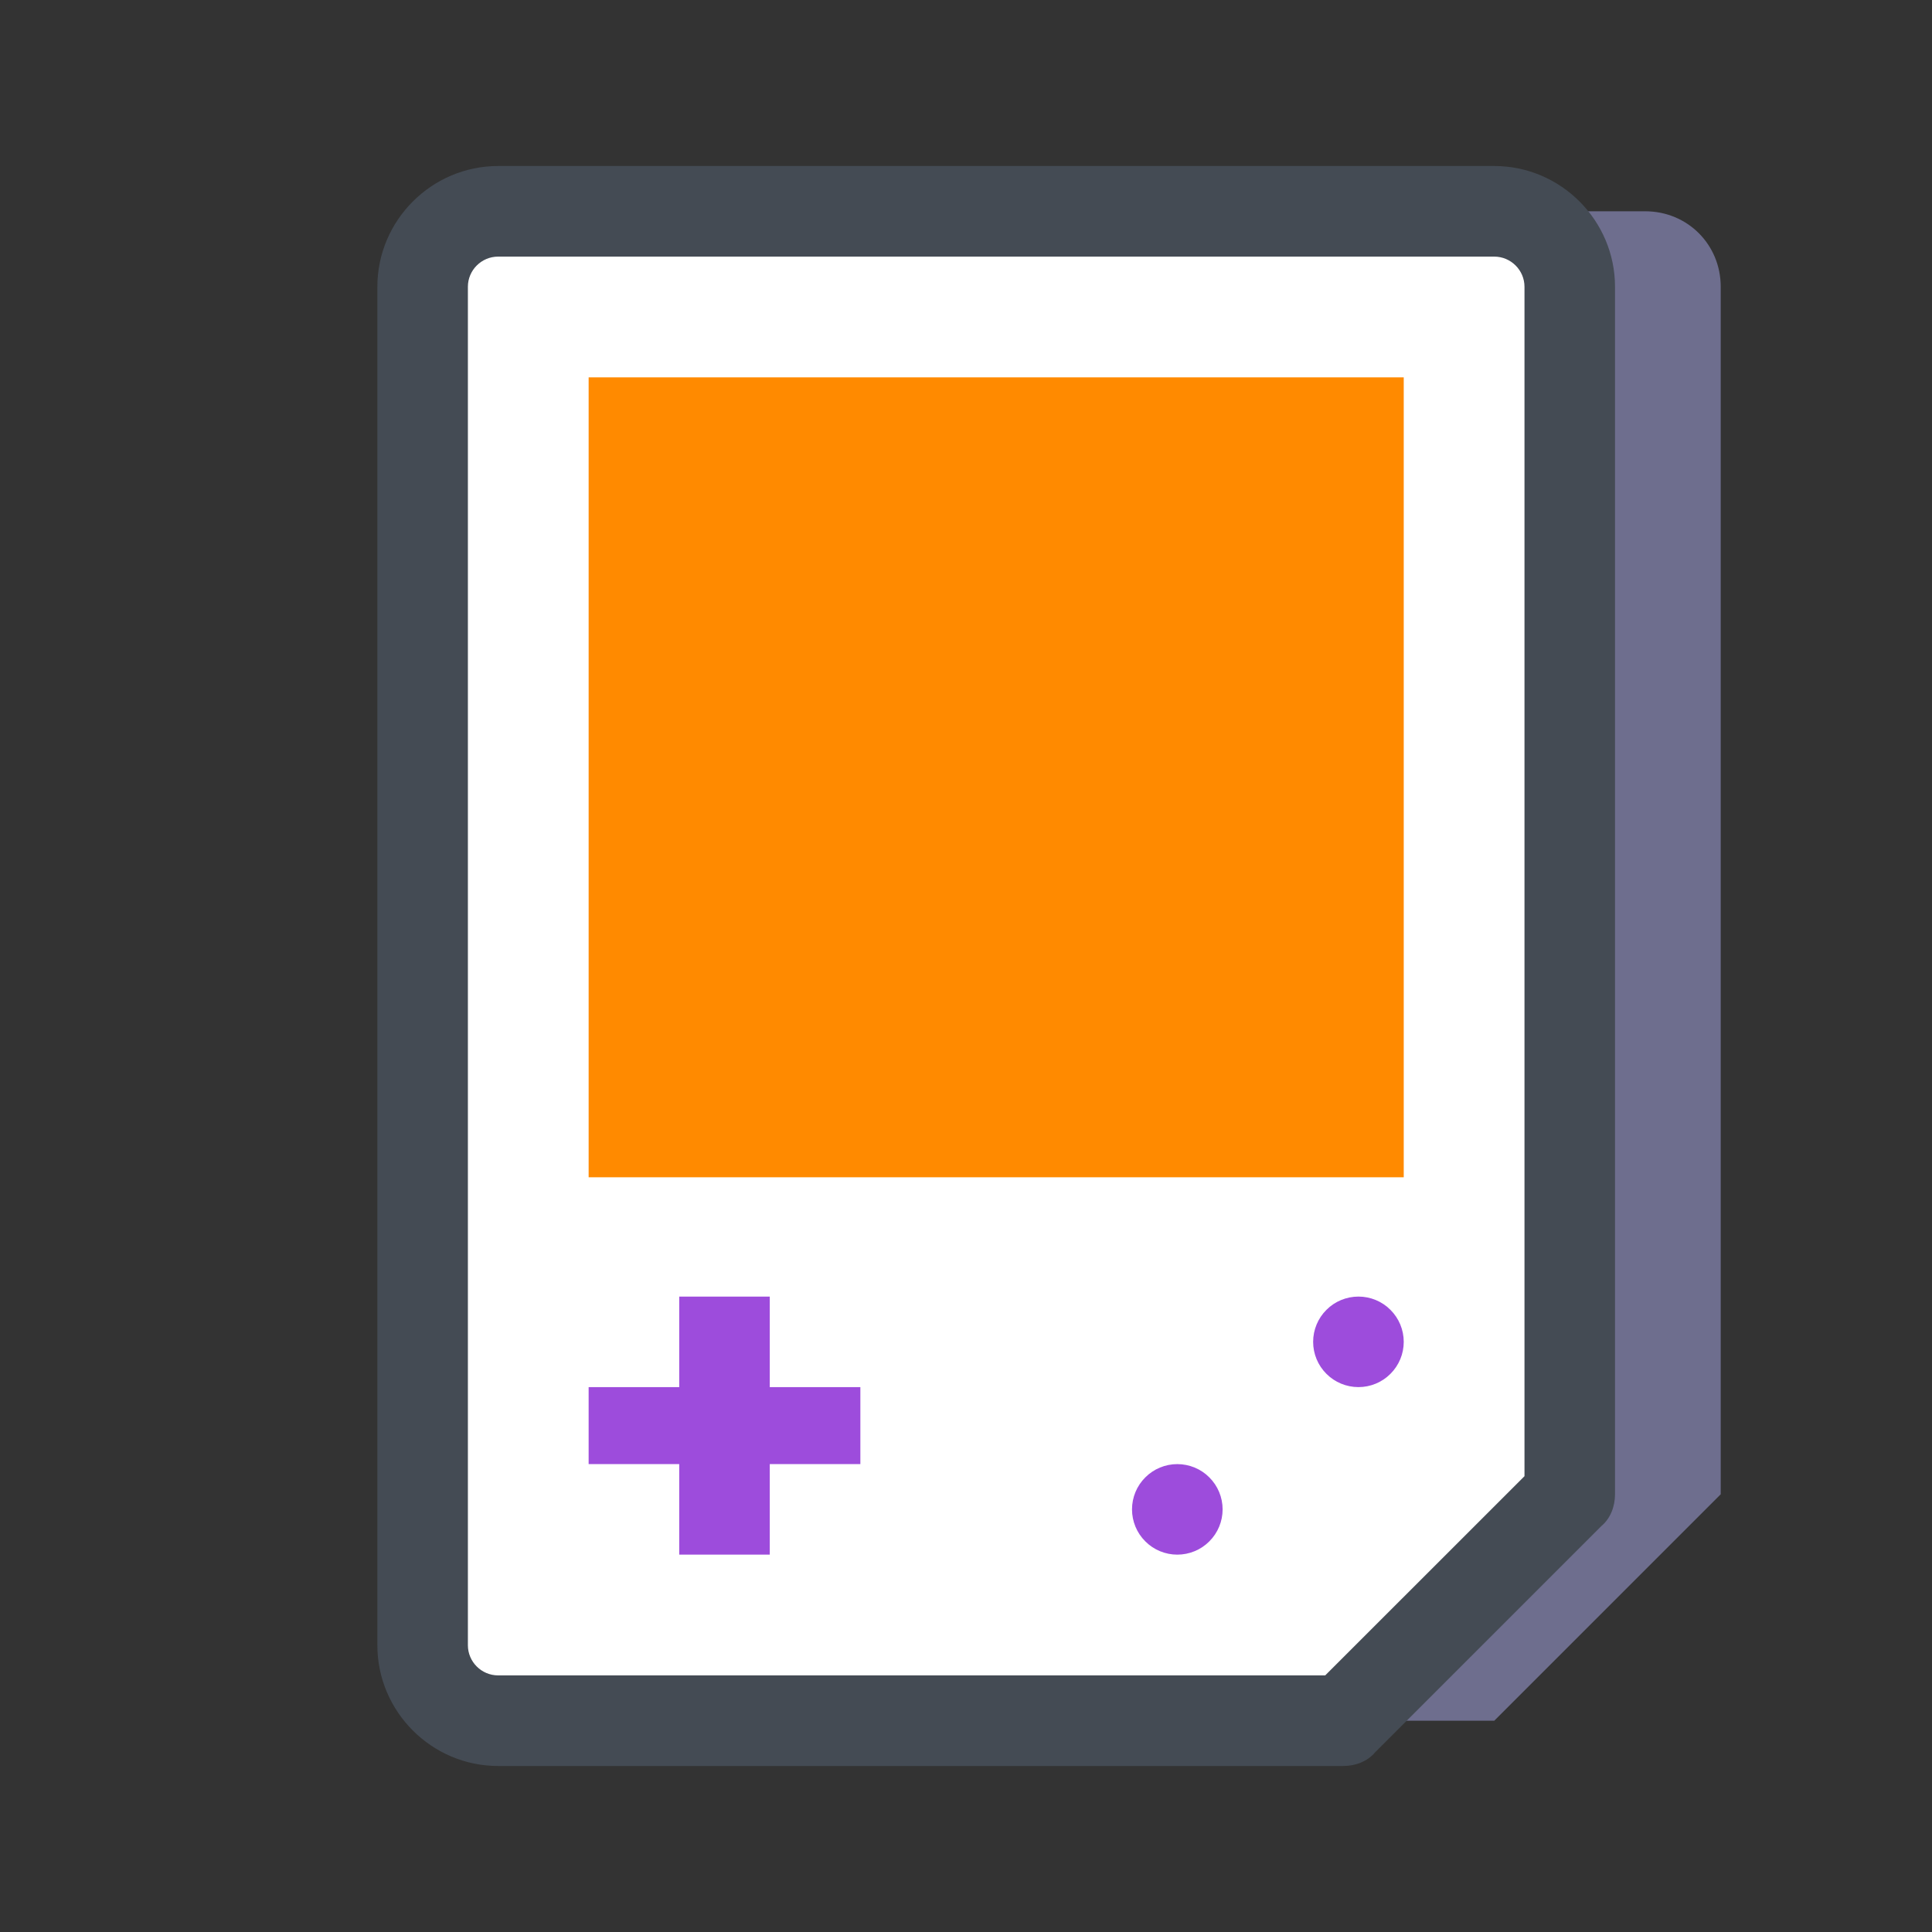 <svg width="28" height="28" viewBox="0 0 28 28" fill="none" xmlns="http://www.w3.org/2000/svg">
<rect x="0" y="0" width="28" height="28" fill="#333333" stroke="none"/>
<path d="M21.656 24.938H19.469L21.656 3.062H23.844C24.456 3.062 24.938 3.544 24.938 4.156V21.656L21.656 24.938Z" fill="#6E6E8E"/>
<path d="M19.469 24.938H7.219C6.606 24.938 6.125 24.456 6.125 23.844V4.156C6.125 3.544 6.606 3.062 7.219 3.062H21.656C22.269 3.062 22.75 3.544 22.75 4.156V21.656L19.469 24.938Z" fill="white"/>
<path d="M19.469 25.594H7.219C6.256 25.594 5.469 24.806 5.469 23.844V4.156C5.469 3.194 6.256 2.406 7.219 2.406H21.656C22.619 2.406 23.406 3.194 23.406 4.156V21.656C23.406 21.831 23.341 22.006 23.209 22.116L19.928 25.397C19.819 25.528 19.644 25.594 19.469 25.594ZM7.219 3.719C6.978 3.719 6.781 3.916 6.781 4.156V23.844C6.781 24.084 6.978 24.281 7.219 24.281H19.206L22.094 21.394V4.156C22.094 3.916 21.897 3.719 21.656 3.719H7.219Z" fill="#444B54"/>
<path d="M8.531 5.469H20.344V17.062H8.531V5.469Z" fill="#FF8A00"/>
<path d="M19.688 18.791C19.514 18.791 19.346 18.86 19.224 18.983C19.1 19.106 19.031 19.273 19.031 19.447C19.031 19.621 19.1 19.788 19.224 19.911C19.346 20.034 19.514 20.103 19.688 20.103C19.861 20.103 20.029 20.034 20.151 19.911C20.275 19.788 20.344 19.621 20.344 19.447C20.344 19.273 20.275 19.106 20.151 18.983C20.029 18.86 19.861 18.791 19.688 18.791ZM17.062 21.219C16.889 21.219 16.721 21.288 16.599 21.411C16.475 21.534 16.406 21.701 16.406 21.875C16.406 22.049 16.475 22.216 16.599 22.339C16.721 22.462 16.889 22.531 17.062 22.531C17.236 22.531 17.404 22.462 17.526 22.339C17.65 22.216 17.719 22.049 17.719 21.875C17.719 21.701 17.65 21.534 17.526 21.411C17.404 21.288 17.236 21.219 17.062 21.219ZM12.469 20.103H11.156V18.791H9.844V20.103H8.531V21.219H9.844V22.531H11.156V21.219H12.469V20.103Z" fill="#9D4CDC"/>
</svg>
